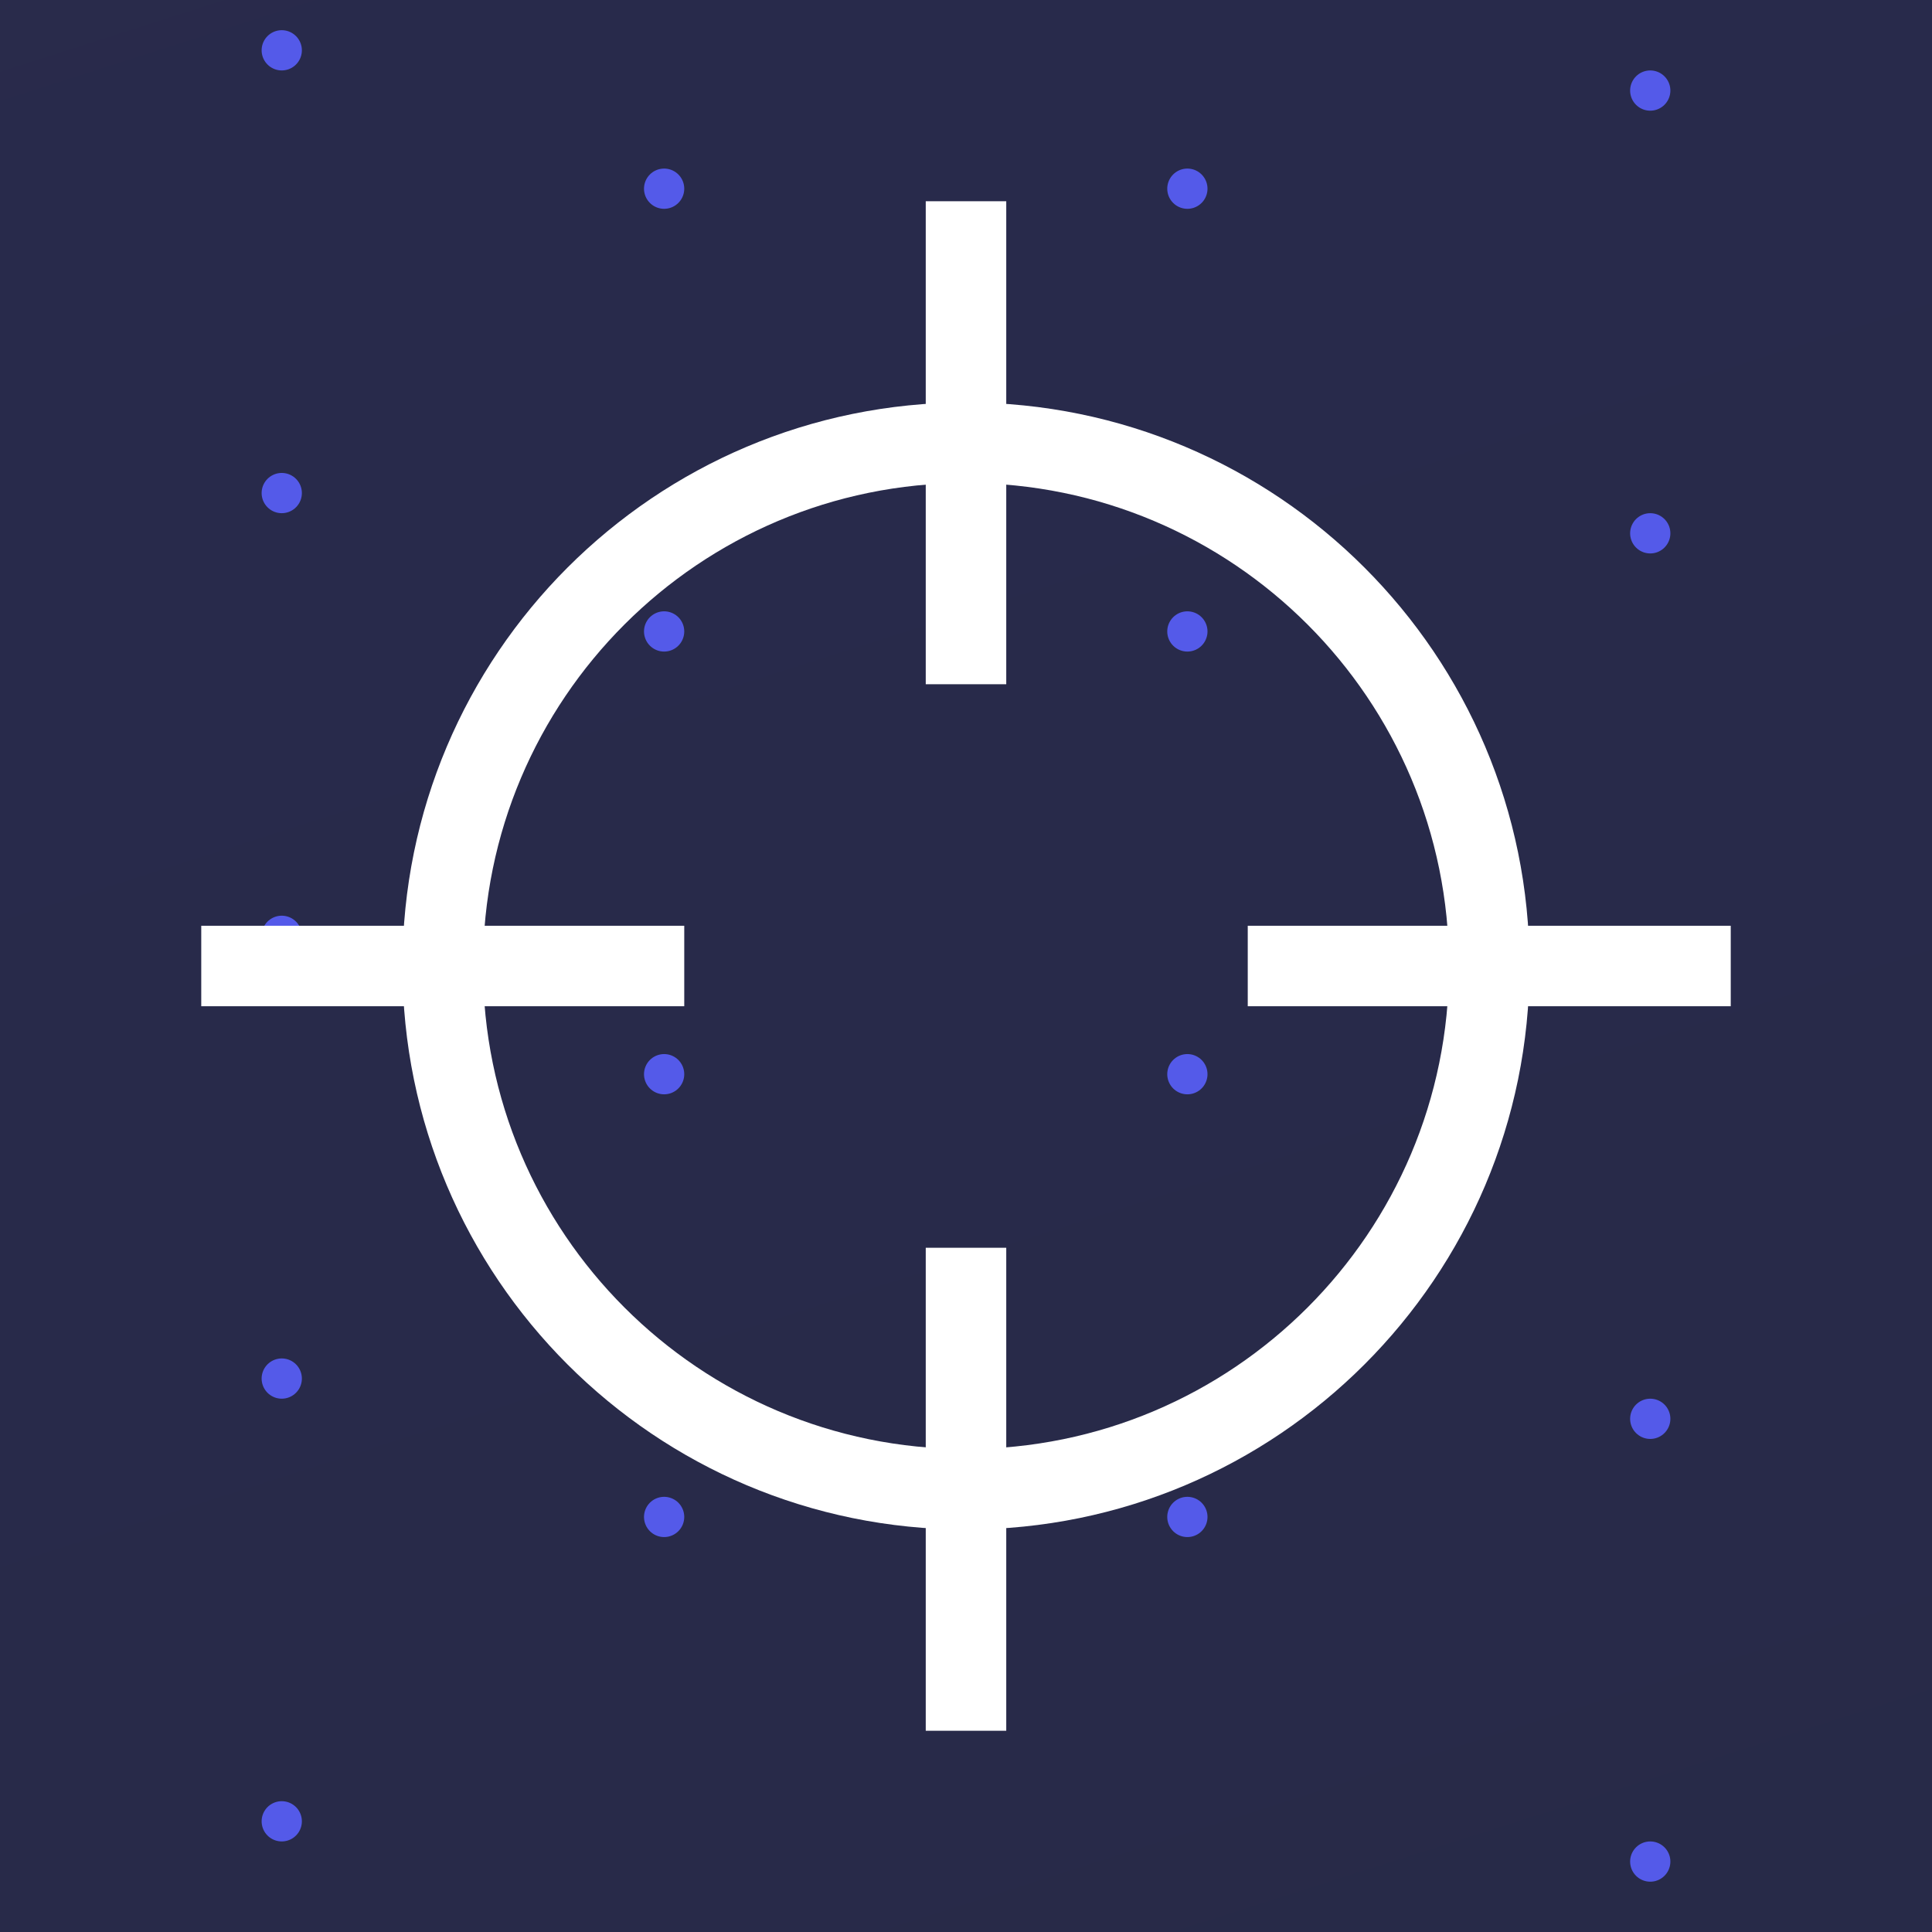 <svg width="48" height="48" viewBox="0 0 48 48" xmlns="http://www.w3.org/2000/svg">
    <rect x="0" y="0" width="48" height="48" fill="#808080" stroke="none"/>
    <defs>
        <linearGradient x1="39.336%" y1="0%" x2="60.664%" y2="100%" id="t6g2sm9tna">
            <stop stop-color="#22193C" offset="0%"/>
            <stop stop-color="#0A0613" offset="100%"/>
        </linearGradient>
    </defs>
    <g fill="none" fill-rule="evenodd">
        <path fill="url(#t6g2sm9tna)" d="M0 0h375v812H0z" transform="translate(-164 -331)"/>
        <path fill-opacity=".15" fill="#86C0FF" d="M23.5-33 72.43-4.75v56.5L23.5 80l-48.93-28.25v-56.5z"/>
        <path d="M23.5-31.268 70.93-3.884v54.768L23.5 78.268l-47.43-27.384V-3.884L23.5-31.268z" stroke="#545AE9" stroke-width="3"/>
        <path stroke="#545AE9" stroke-linecap="round" stroke-linejoin="round" stroke-dasharray="0,11" d="M7-20.75V70M16.5-28.312V80.313M41-19.75V71M29.5-28.312V80.313"/>
        <g fill="#FFF" fill-rule="nonzero">
            <path d="M24 10c7.732 0 14 6.268 14 14s-6.268 14-14 14-14-6.268-14-14 6.268-14 14-14zm0 2c-6.627 0-12 5.373-12 12s5.373 12 12 12 12-5.373 12-12-5.373-12-12-12z"/>
            <path d="M25 31v12h-2V31h2zm6-8h12v2H31v-2zm-14 2H5v-2h12v2zm8-20v12h-2V5h2z"/>
        </g>
    </g>
</svg>
